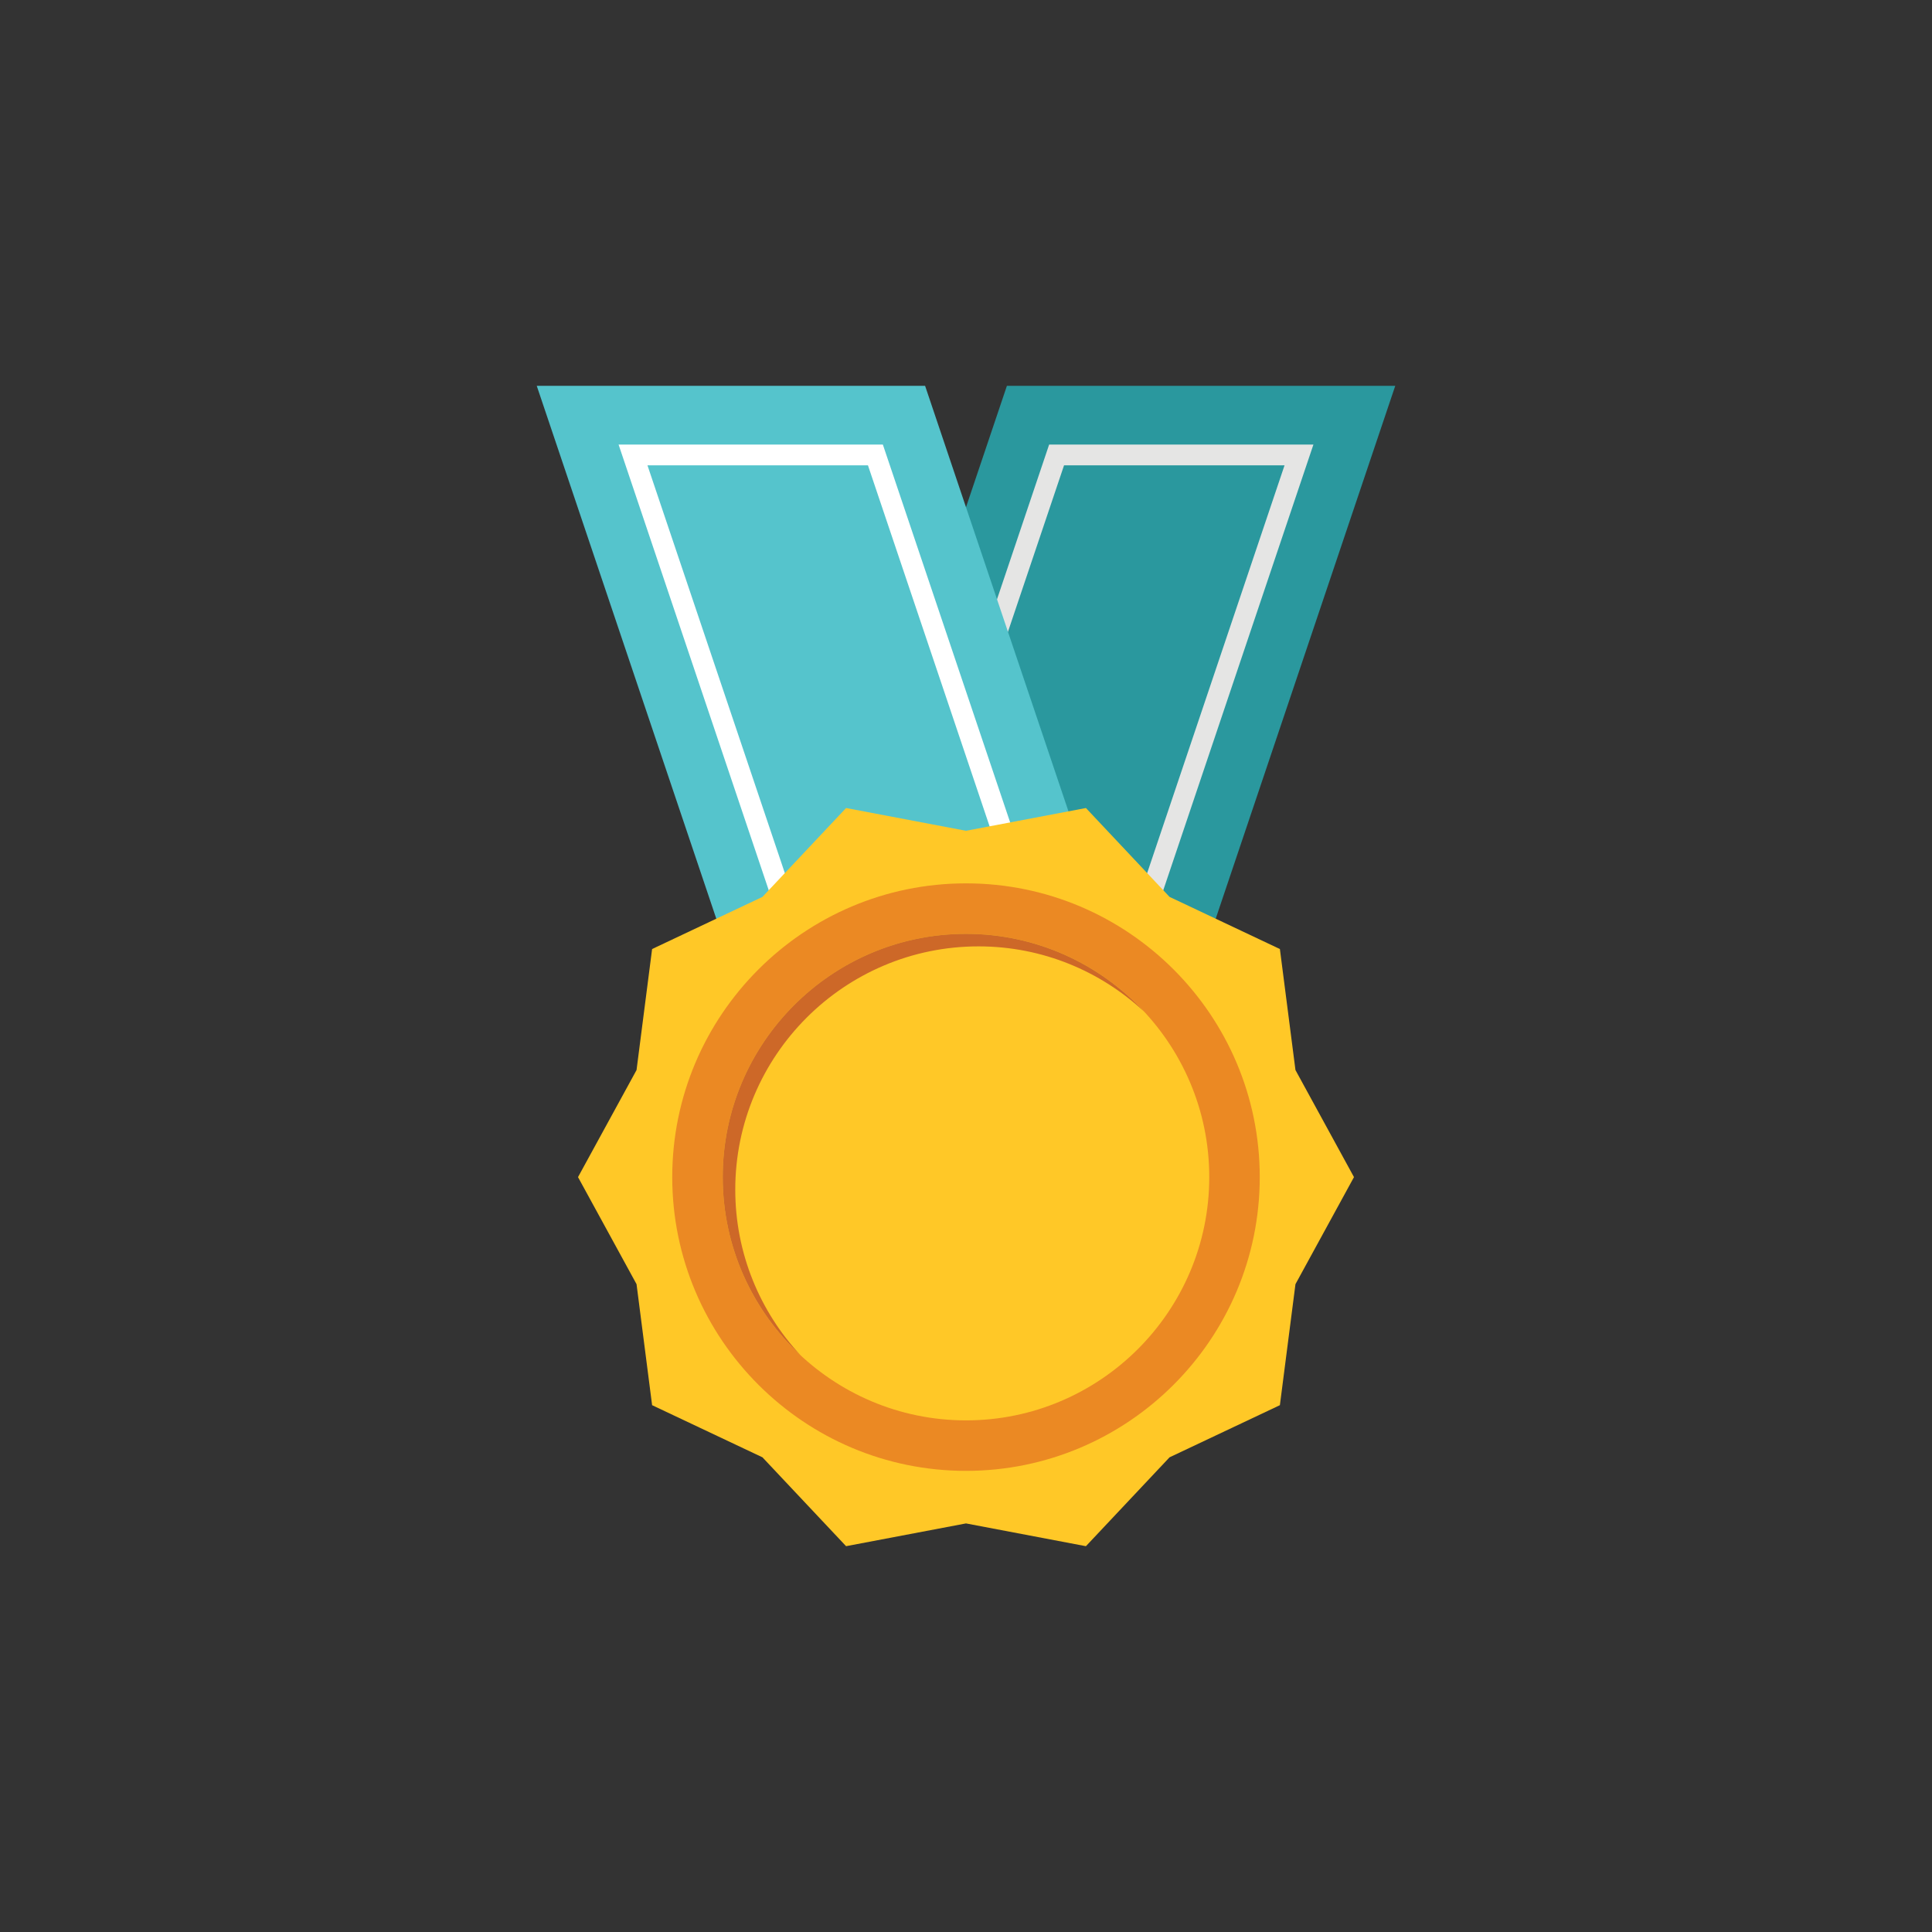 <?xml version="1.0" encoding="utf-8"?>
<!-- Generator: Adobe Illustrator 16.0.0, SVG Export Plug-In . SVG Version: 6.00 Build 0)  -->
<!DOCTYPE svg PUBLIC "-//W3C//DTD SVG 1.1 Tiny//EN" "http://www.w3.org/Graphics/SVG/1.1/DTD/svg11-tiny.dtd">
<svg version="1.1" baseProfile="tiny" id="Layer_1" xmlns="http://www.w3.org/2000/svg" xmlns:xlink="http://www.w3.org/1999/xlink"
	 x="0px" y="0px" width="350px" height="350px" viewBox="0 0 350 350" overflow="scroll" xml:space="preserve">
<rect x="0" y="0" width="350" height="350" fill="#333333" stroke="none"/>
<g id="XMLID_122_">
	<g id="XMLID_119_">
		<g id="XMLID_36_">
			<polygon id="XMLID_45_" fill="#2A989E" points="147.236,174.292 217.588,174.292 252.764,69.893 182.412,69.893 			"/>
			<g id="XMLID_183_">
				<path id="XMLID_268_" fill="#E5E5E4" d="M209.939,163.643h-47.877l27.999-83.102h47.876L209.939,163.643z M167.294,159.885
					h39.946L232.706,84.3h-39.945L167.294,159.885z"/>
			</g>
			<polygon id="XMLID_32_" fill="#55C4CC" points="202.764,174.292 132.412,174.292 97.236,69.893 167.588,69.893 			"/>
			<g id="XMLID_126_">
				<path id="XMLID_124_" fill="#FFFFFF" d="M187.938,163.643h-47.876l-27.999-83.102h47.876L187.938,163.643z M142.76,159.885
					h39.946L157.239,84.3h-39.945L142.76,159.885z"/>
			</g>
		</g>
		<polygon id="XMLID_40_" fill="#FFC827" points="245.286,213.244 234.685,232.639 231.864,254.561 211.876,264.006 
			196.725,280.107 175,275.982 153.275,280.105 138.124,264.006 118.135,254.561 115.315,232.637 104.714,213.244 115.315,193.85 
			118.135,171.926 138.124,162.481 153.275,146.381 175,150.505 196.725,146.381 211.876,162.481 231.865,171.927 234.685,193.85 		
			"/>
		<g id="XMLID_35_">
			<path id="XMLID_1_" fill="#EB8923" d="M175,266.461c-29.344,0-53.217-23.873-53.217-53.217s23.873-53.216,53.217-53.216
				s53.216,23.873,53.216,53.216S204.344,266.461,175,266.461z M175,169.174c-24.3,0-44.07,19.769-44.07,44.07
				c0,24.299,19.771,44.07,44.07,44.07s44.069-19.771,44.069-44.07C219.069,188.943,199.3,169.174,175,169.174z"/>
		</g>
	</g>
	<path id="XMLID_284_" fill="#CD6828" d="M133.2,215.516c0-24.301,19.771-44.071,44.07-44.071c11.573,0,22.113,4.492,29.985,11.815
		c-8.052-8.657-19.529-14.085-32.256-14.085c-24.3,0-44.07,19.769-44.07,44.07c0,12.727,5.429,24.203,14.085,32.256
		C137.692,237.627,133.2,227.088,133.2,215.516z"/>
</g>
</svg>
